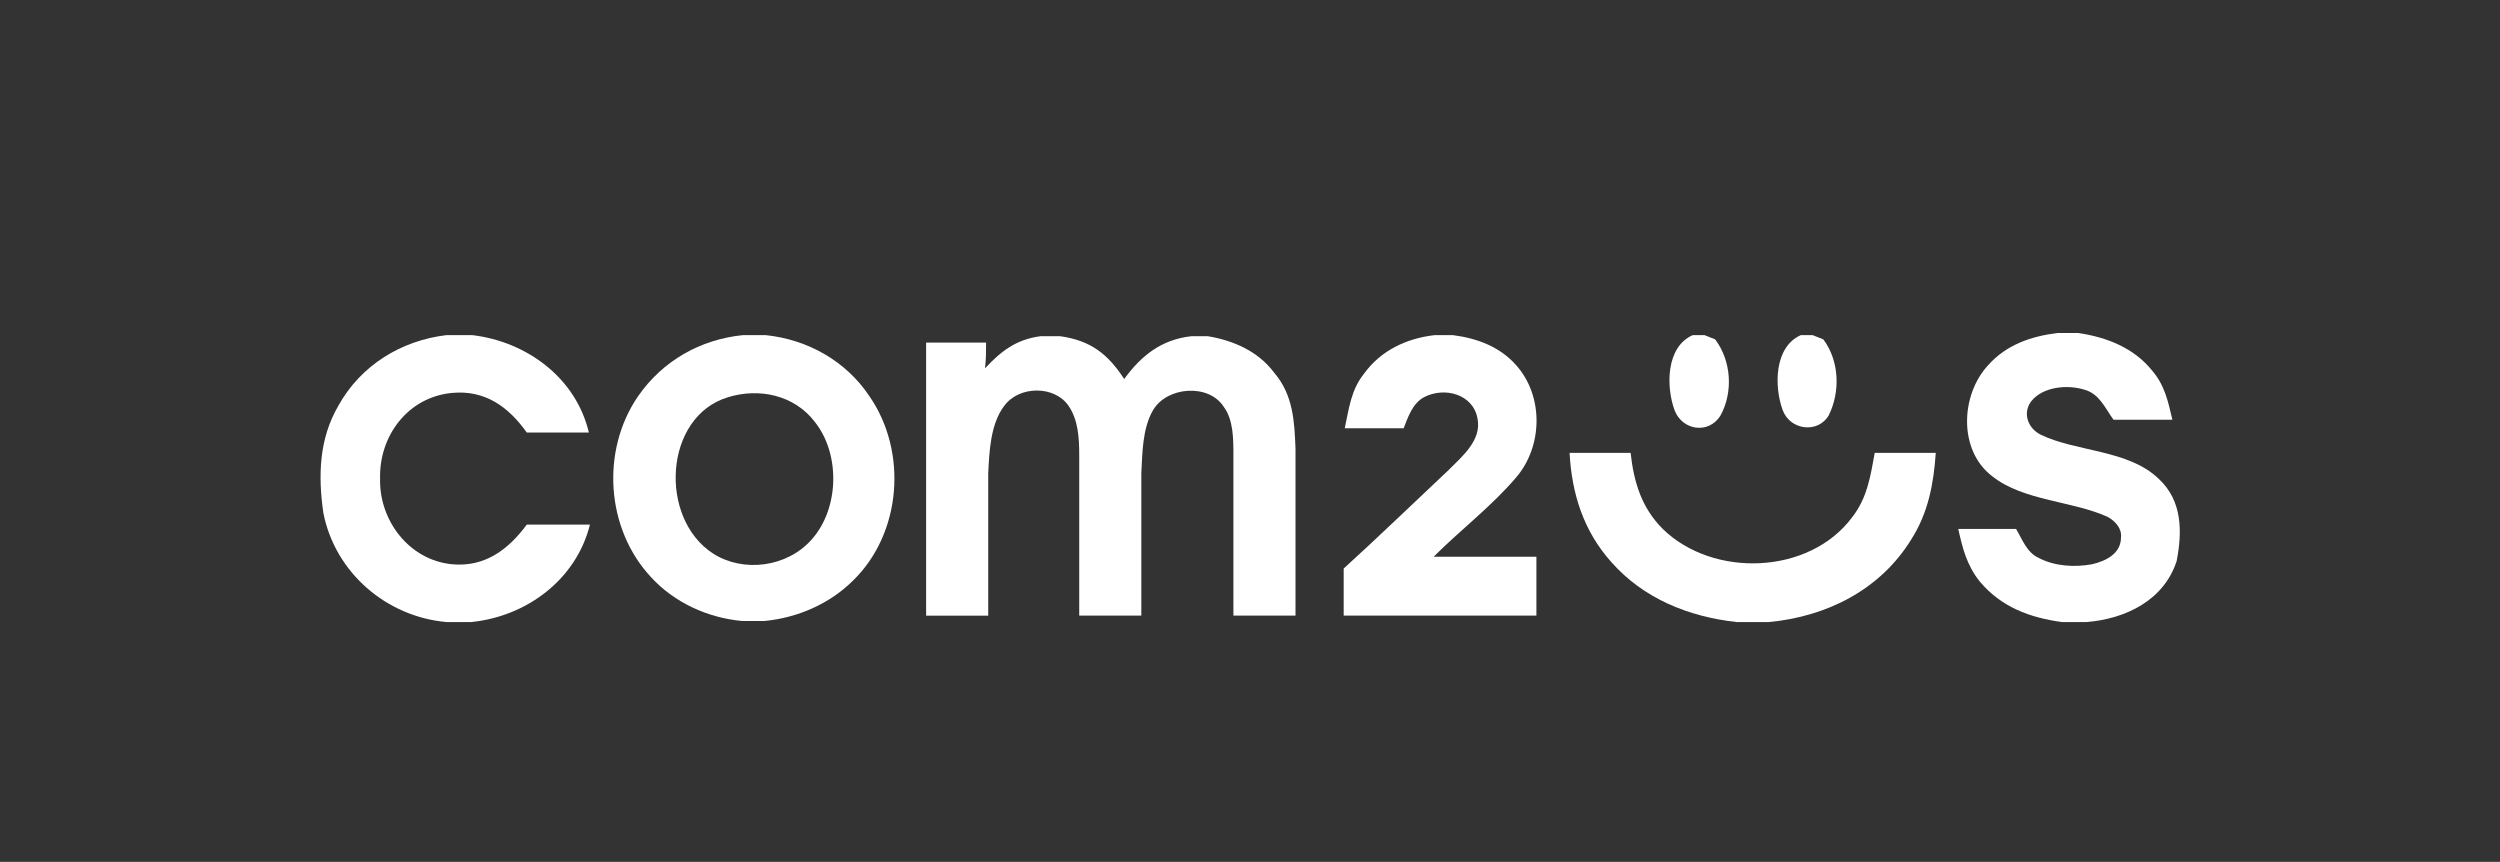 <?xml version="1.0" encoding="utf-8"?>
<!-- Generator: Adobe Illustrator 26.0.1, SVG Export Plug-In . SVG Version: 6.00 Build 0)  -->
<svg version="1.1" id="Layer_1" xmlns="http://www.w3.org/2000/svg" xmlns:xlink="http://www.w3.org/1999/xlink" x="0px" y="0px"
	 viewBox="0 0 233.5 80.5" style="enable-background:new 0 0 233.5 80.5;" xml:space="preserve">
<rect x="0" y="0" width="233.5" height="80.5" fill="#333333" stroke="none"/>
<style type="text/css">
	.st0{fill:none;stroke:url(#SVGID_1_);stroke-width:0.5;stroke-miterlimit:10;}
	.st1{fill:none;stroke:#00E9BA;stroke-width:0.5;stroke-miterlimit:10;}
	.st2{fill:#FFFFFF;}
	.st3{clip-path:url(#SVGID_00000112603464349985290660000005676471387220347555_);fill:#FFFFFF;}
	.st4{fill-rule:evenodd;clip-rule:evenodd;fill:#FFFFFF;}
</style>
<g>
	<path class="st2" d="M55.1,49c-1.3,5.2-6,8.6-11.1,9.1h-2.3c-5.6-0.5-10.4-4.6-11.5-10.2c-0.5-3.5-0.4-6.9,1.4-10
		c2.1-3.8,5.9-6.1,10.1-6.6h2.4c5.1,0.6,9.7,4,10.9,9.1c-1.9,0-3.9,0-5.8,0c-1.7-2.4-3.9-4-7-3.7c-4.1,0.4-6.8,4-6.7,8
		c-0.1,3.9,2.7,7.6,6.7,8c3.1,0.3,5.3-1.4,7-3.7C51.2,49,53.1,49,55.1,49z"/>
	<path class="st2" d="M81.2,37c-2.2-3.3-5.8-5.3-9.7-5.7h-2.1c-4,0.4-7.5,2.4-9.8,5.7c-3.5,5.1-3,12.4,1.2,16.9
		c2.2,2.4,5.3,3.8,8.5,4.1h2.1c3.1-0.3,6.1-1.6,8.3-3.8C84.2,49.8,84.8,42.2,81.2,37z M75.8,50.4c-2.3,2.6-6.4,3.1-9.2,1.3
		C61.5,48.4,62,38.9,68,37.1c2.9-0.9,6.2-0.2,8.1,2.3C78.5,42.4,78.4,47.5,75.8,50.4z"/>
	<path class="st2" d="M121,41.9c0,5.2,0,10.4,0,15.6c-1.9,0-3.8,0-5.8,0c0-5,0-10,0-15c0-1.5,0-3.3-0.9-4.5
		c-1.4-2.2-5.3-1.9-6.6,0.3c-1,1.7-1,4-1.1,5.9c0,4.4,0,8.9,0,13.3c-1.9,0-3.8,0-5.8,0c0-5,0-10,0-15c0-1.6-0.1-3.3-1-4.6
		c-1.3-1.9-4.6-1.9-6,0c-1.3,1.7-1.4,4.3-1.5,6.3c0,4.4,0,8.9,0,13.3c-1.9,0-3.8,0-5.8,0V32c1.9,0,3.7,0,5.6,0c0,0.8,0,1.6-0.1,2.4
		c1.5-1.6,2.9-2.7,5.2-3h1.8c2.9,0.4,4.5,1.7,6,4c1.6-2.2,3.5-3.7,6.3-4h1.5c2.4,0.4,4.7,1.4,6.2,3.4
		C120.8,36.9,120.9,39.4,121,41.9z"/>
	<path class="st2" d="M143.5,57.5c-6,0-12,0-18,0c0-1.5,0-2.9,0-4.4c3.3-3,6.5-6.1,9.8-9.2c1.3-1.3,3.1-2.8,2.7-4.8
		c-0.4-2.3-3.1-3-5-2c-1.1,0.6-1.5,1.9-1.9,2.9c-1.8,0-3.7,0-5.5,0c0.4-1.9,0.6-3.6,1.8-5.1c1.6-2.2,4-3.3,6.6-3.6h1.7
		c2.3,0.3,4.4,1.1,5.9,2.8c2.6,2.9,2.5,7.6,0,10.5c-2.3,2.7-5.2,4.9-7.7,7.4c3.2,0,6.4,0,9.6,0C143.5,53.9,143.5,55.7,143.5,57.5z"
		/>
	<path class="st2" d="M160.7,38.8c-1.1,1.8-3.6,1.4-4.3-0.5c-0.8-2.2-0.8-5.9,1.7-7h1.1l0.5,0.2l0.5,0.2
		C161.7,33.7,161.9,36.6,160.7,38.8z"/>
	<path class="st2" d="M170.8,38.8c-1,1.7-3.6,1.4-4.3-0.5c-0.8-2.2-0.8-5.9,1.7-7h1.1l0.5,0.2l0.5,0.2
		C171.8,33.7,171.9,36.6,170.8,38.8z"/>
	<path class="st2" d="M203.3,52.4c-1.2,3.7-4.8,5.4-8.4,5.7h-2.3c-3-0.4-5.7-1.4-7.7-3.8c-1.2-1.5-1.6-3.1-2-4.9c1.8,0,3.6,0,5.4,0
		c0.6,1,1,2.2,2.1,2.7c1.5,0.8,3.4,0.9,5,0.6c1.3-0.3,2.7-1,2.7-2.5c0.1-0.8-0.5-1.5-1.2-1.9c-3.2-1.5-7.9-1.5-10.8-3.8
		c-3.2-2.4-3-7.6-0.4-10.4c1.7-1.9,4-2.7,6.5-3h1.9c2.7,0.4,5.2,1.4,6.9,3.5c1.2,1.4,1.5,2.9,1.9,4.6c-1.8,0-3.6,0-5.5,0
		c-0.8-1.1-1.3-2.4-2.7-2.8c-1.6-0.5-3.9-0.3-5,1.1c-0.8,1.1-0.3,2.5,0.9,3.1c3.3,1.6,8.2,1.4,11,4.1
		C203.9,46.8,203.8,49.8,203.3,52.4z"/>
	<path class="st2" d="M180.8,42.3c-0.2,2.9-0.7,5.6-2.3,8.1c-2.9,4.7-7.9,7.2-13.3,7.7h-3c-4.5-0.5-8.7-2.2-11.7-5.6
		c-2.6-2.9-3.7-6.4-3.9-10.2c1.9,0,3.8,0,5.7,0c0.3,2.7,1,5.1,3,7.1c4.7,4.6,13.7,4.3,17.7-1.1c1.4-1.8,1.7-3.8,2.1-6
		C177,42.3,178.9,42.3,180.8,42.3z"/>
</g>
</svg>

